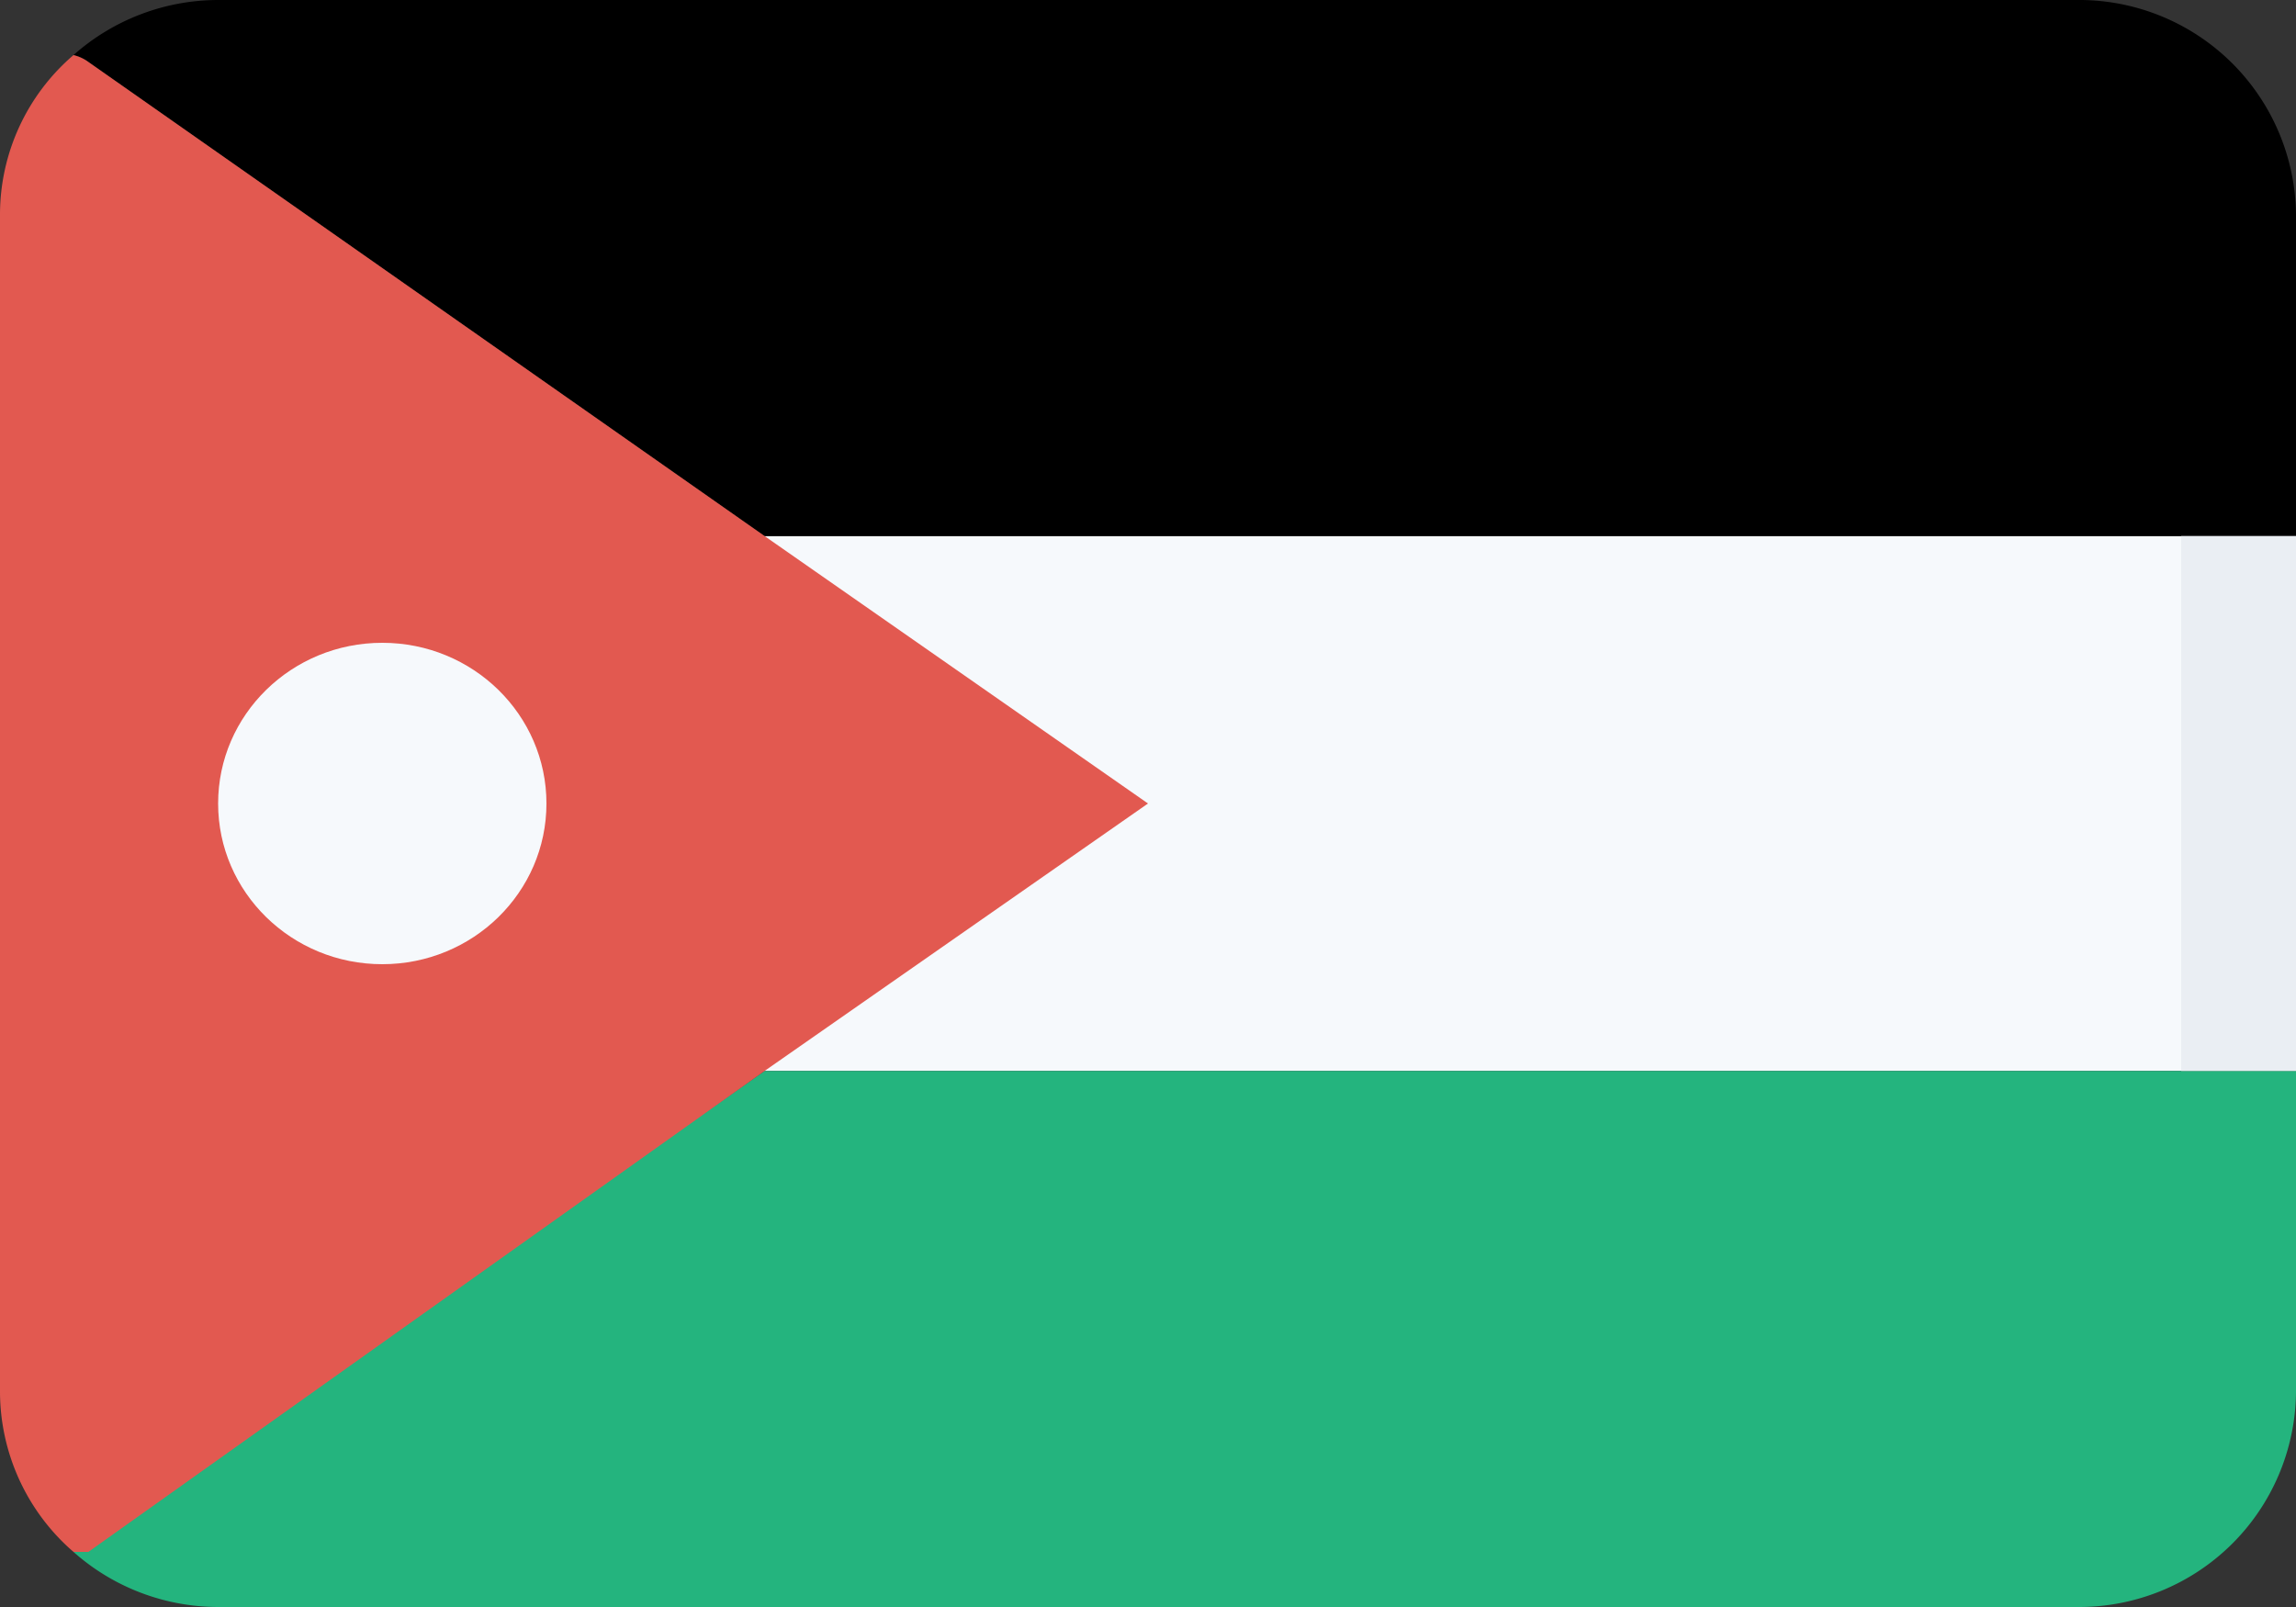 <svg id="Layer_1" data-name="Layer 1" xmlns="http://www.w3.org/2000/svg" viewBox="0 0 20 14"><rect x="0" y="0" width="20" height="14" fill="#333333" stroke="none"/><defs><style>.an_cls-1{fill:#f6f9fc;}.an_cls-2{fill:#24b47e;}.an_cls-3{fill:#e25950;}.an_cls-4{fill:#eaeef3;}</style></defs><title>flag_57</title><path class="an_cls-1" d="M0,4.67H20V9.33H0Z" transform="translate(0 0)"/><path d="M20,1.87A1.89,1.89,0,0,0,18.09,0H1.9A1.9,1.9,0,0,0,.64.48.31.31,0,0,1,.77.54L6.66,4.67H20Z" transform="translate(0 0)"/><path class="an_cls-2" d="M.64,13.52A1.9,1.9,0,0,0,1.9,14H18.1A1.89,1.89,0,0,0,20,12.13V9.33H6.66L.77,13.46l-.13.06Z" transform="translate(0 0)"/><path class="an_cls-3" d="M6.66,4.67.77.54A.38.38,0,0,0,.64.48,1.83,1.83,0,0,0,0,1.87V12.13a1.85,1.85,0,0,0,.64,1.39l.13,0L6.66,9.33,10,7Z" transform="translate(0 0)"/><ellipse class="an_cls-1" cx="3.33" cy="7" rx="1.43" ry="1.4"/><path class="an_cls-4" d="M19,4.67H20V9.33H19Z" transform="translate(0 0)"/></svg>